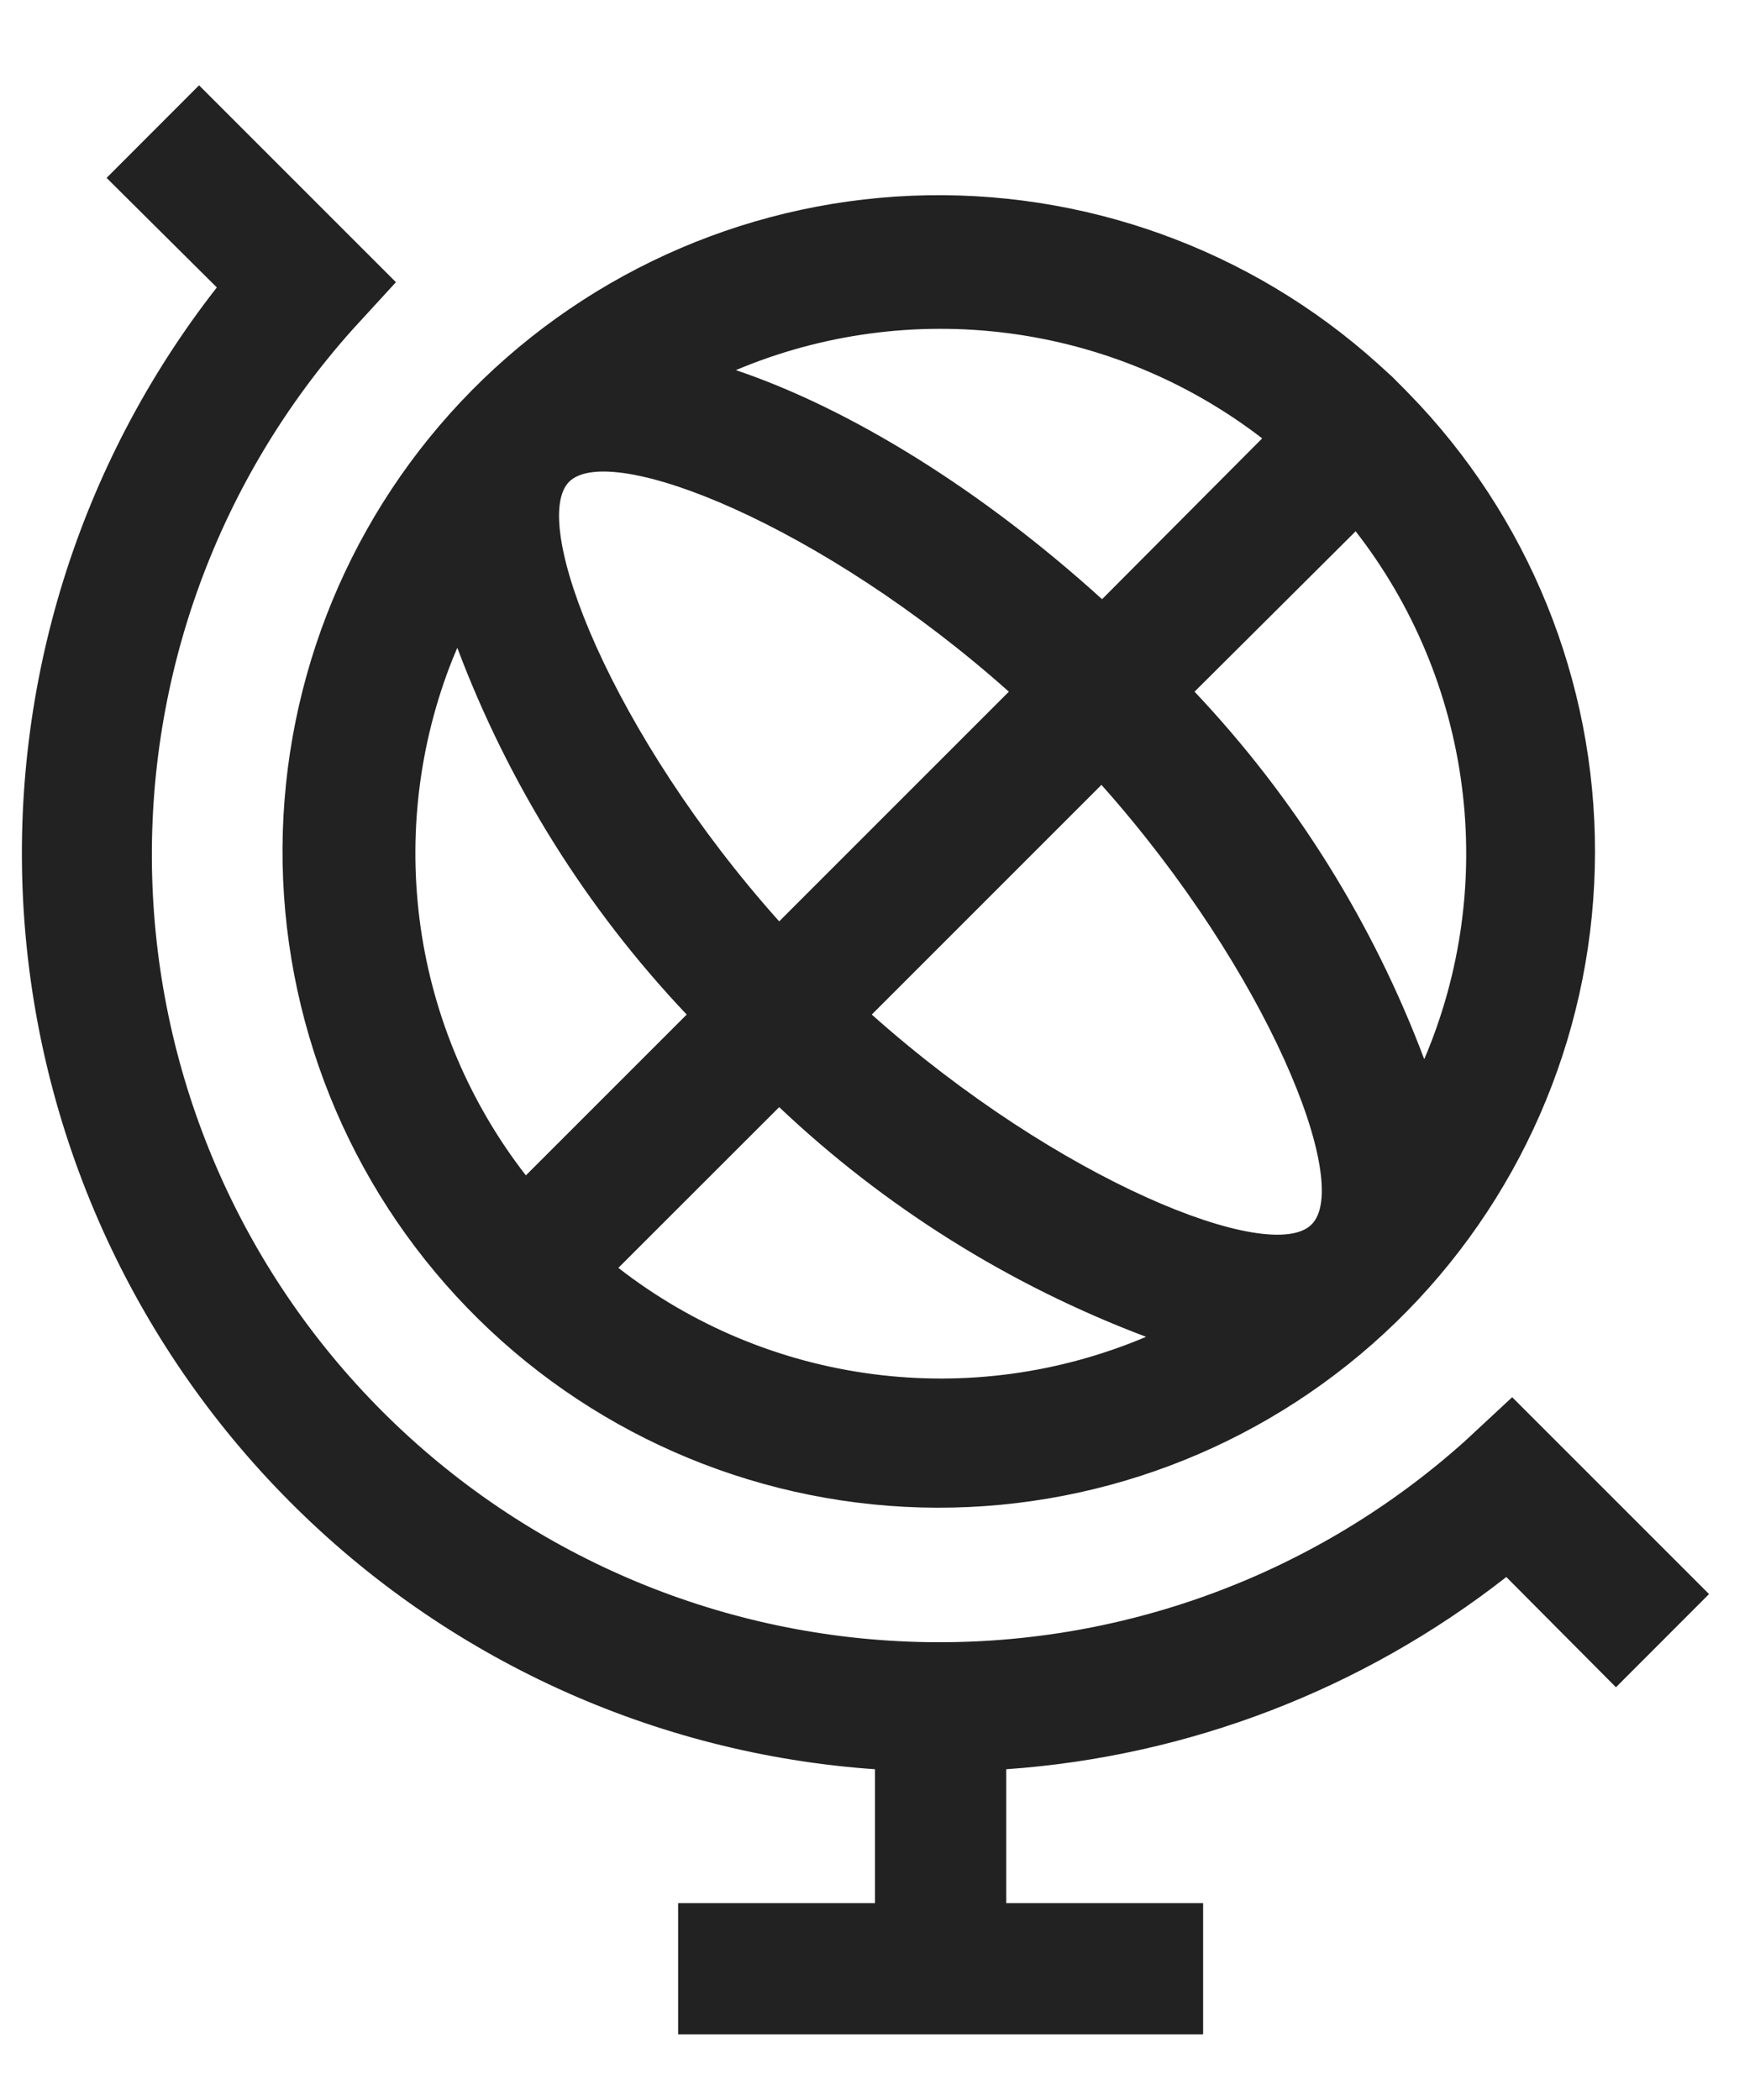 <svg width="20" height="24" viewBox="0 0 20 24" fill="none" xmlns="http://www.w3.org/2000/svg">
<path d="M2.275 0.975L4.525 3.225L4.03 3.765C2.495 5.48 1.675 7.717 1.739 10.018C1.803 12.319 2.745 14.507 4.373 16.134C6.001 17.761 8.19 18.703 10.491 18.765C12.792 18.828 15.029 18.006 16.742 16.47L17.282 15.968L19.532 18.218L18.468 19.283L17.215 18.023C15.572 19.309 13.582 20.074 11.5 20.22V21.75H13.75V23.25H7.75V21.75H10V20.22C7.473 20.044 5.096 18.956 3.31 17.16C1.504 15.346 0.422 12.935 0.269 10.38C0.116 7.825 0.901 5.302 2.478 3.285L1.218 2.033L2.275 0.975ZM15.91 4.305L16.067 4.463L16.225 4.628C17.559 6.064 18.277 7.965 18.226 9.924C18.176 11.884 17.36 13.745 15.954 15.111C14.548 16.477 12.664 17.237 10.704 17.231C8.744 17.224 6.864 16.451 5.468 15.076C4.071 13.701 3.268 11.834 3.23 9.874C3.193 7.915 3.924 6.018 5.267 4.591C6.61 3.164 8.459 2.319 10.417 2.237C12.376 2.156 14.288 2.844 15.745 4.155L15.91 4.305ZM8.905 12.653L7.067 14.49C7.911 15.147 8.915 15.566 9.975 15.704C11.036 15.843 12.113 15.695 13.098 15.278C11.539 14.69 10.114 13.798 8.905 12.653ZM12.588 8.97L9.963 11.595C12.1 13.5 14.523 14.46 14.988 13.995C15.46 13.538 14.492 11.108 12.588 8.97ZM5.23 7.395L5.17 7.538C4.785 8.508 4.66 9.563 4.807 10.597C4.954 11.63 5.369 12.608 6.01 13.433L7.848 11.595C6.701 10.384 5.809 8.956 5.223 7.395H5.23ZM15.49 6.075L13.652 7.905C14.798 9.117 15.69 10.545 16.277 12.105C16.697 11.12 16.845 10.041 16.706 8.979C16.568 7.917 16.148 6.912 15.49 6.068V6.075ZM6.505 5.505C6.04 5.97 7 8.4 8.905 10.53L11.53 7.905C9.393 6 6.978 5.04 6.505 5.505ZM8.41 4.23C9.723 4.673 11.223 5.603 12.595 6.848L14.425 5.01C13.581 4.36 12.58 3.945 11.523 3.808C10.466 3.671 9.392 3.816 8.41 4.23Z" fill="#222222"/>
</svg>
